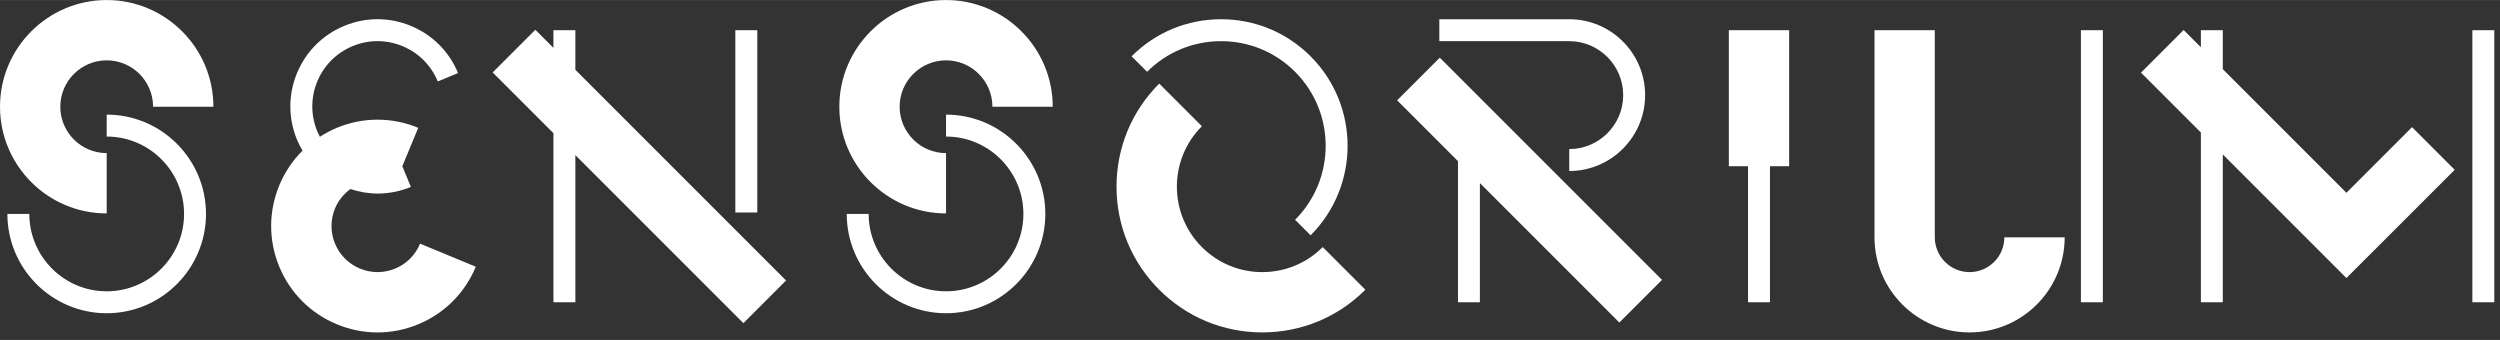 <?xml version="1.0" encoding="UTF-8" standalone="no"?>
<svg width="500px" height="68px" viewBox="0 0 228 31" version="1.1" xmlns="http://www.w3.org/2000/svg" xmlns:xlink="http://www.w3.org/1999/xlink" xmlns:sketch="http://www.bohemiancoding.com/sketch/ns">
    <rect x="0" y="0" width="228" height="31" fill="#333333" stroke="none"/>
    <!-- Generator: Sketch 3.4 (15575) - http://www.bohemiancoding.com/sketch -->
    <title>sensorium-logo-white</title>
    <desc>Created with Sketch.</desc>
    <defs></defs>
    <g id="Page-1" stroke="none" stroke-width="1" fill="none" fill-rule="evenodd" sketch:type="MSPage">
        <g id="sensorium-logo-white" sketch:type="MSLayerGroup" fill="#FFFFFF">
            <g id="Layer_1" sketch:type="MSShapeGroup">
                <g id="Group">
                    <path d="M9.731,0 C4.365,0 0,4.365 0,9.73 C0,15.096 4.365,19.46 9.731,19.46 L9.731,13.96 C7.398,13.96 5.5,12.062 5.5,9.729 C5.5,7.397 7.398,5.499 9.731,5.499 C12.063,5.499 13.961,7.397 13.961,9.729 L19.461,9.729 C19.461,4.365 15.096,0 9.731,0 L9.731,0 Z" id="Shape"></path>
                    <path d="M9.731,10.449 L9.731,12.449 C13.622,12.449 16.787,15.615 16.787,19.506 C16.787,23.397 13.621,26.563 9.731,26.563 C5.84,26.563 2.674,23.397 2.674,19.506 L0.674,19.506 C0.674,24.5 4.736,28.563 9.731,28.563 C14.725,28.563 18.787,24.5 18.787,19.506 C18.787,14.512 14.725,10.449 9.731,10.449 L9.731,10.449 Z" id="Shape"></path>
                    <path d="M86.278,0 C80.912,0 76.547,4.365 76.547,9.73 C76.547,15.096 80.912,19.46 86.278,19.46 L86.278,13.96 C83.945,13.96 82.047,12.062 82.047,9.729 C82.047,7.397 83.945,5.499 86.278,5.499 C88.61,5.499 90.508,7.397 90.508,9.729 L96.008,9.729 C96.008,4.365 91.643,0 86.278,0 L86.278,0 Z" id="Shape"></path>
                    <path d="M148.035,8.671 C148.035,11.385 145.828,13.592 143.114,13.592 L143.114,15.592 C146.93,15.592 150.035,12.487 150.035,8.671 C150.035,4.855 146.931,1.75 143.114,1.75 L131.266,1.75 L131.266,3.75 L143.114,3.75 C145.827,3.75 148.035,5.957 148.035,8.671 L148.035,8.671 Z" id="Shape"></path>
                    <path d="M179.625,24.812 C177.877,24.812 176.454,23.389 176.454,21.641 L176.454,2.75 L170.954,2.75 L170.954,21.641 C170.954,26.422 174.844,30.312 179.625,30.312 C184.406,30.312 188.297,26.422 188.297,21.641 L182.797,21.641 C182.797,23.389 181.374,24.812 179.625,24.812 L179.625,24.812 Z" id="Shape"></path>
                    <path d="M86.278,10.449 L86.278,12.449 C90.169,12.449 93.334,15.615 93.334,19.506 C93.334,23.397 90.168,26.563 86.278,26.563 C82.387,26.563 79.221,23.397 79.221,19.506 L77.221,19.506 C77.221,24.5 81.284,28.563 86.278,28.563 C91.272,28.563 95.334,24.5 95.334,19.506 C95.334,14.512 91.271,10.449 86.278,10.449 L86.278,10.449 Z" id="Shape"></path>
                    <path d="M36.039,24.49 C35.003,24.919 33.862,24.919 32.826,24.49 C31.79,24.061 30.983,23.254 30.554,22.219 C30.125,21.183 30.125,20.042 30.554,19.006 C30.852,18.285 31.343,17.686 31.957,17.236 C32.754,17.499 33.59,17.648 34.442,17.648 C35.454,17.648 36.482,17.453 37.473,17.043 L36.708,15.195 C36.695,15.2 36.683,15.203 36.67,15.209 L38.143,11.653 C35.75,10.662 33.114,10.662 30.721,11.653 C30.174,11.88 29.659,12.157 29.172,12.47 C29.088,12.31 29.008,12.146 28.937,11.976 C28.329,10.508 28.329,8.891 28.937,7.423 C29.545,5.955 30.688,4.812 32.156,4.204 C33.624,3.596 35.24,3.596 36.708,4.204 C38.176,4.812 39.319,5.955 39.927,7.423 L41.775,6.658 C40.963,4.697 39.435,3.169 37.473,2.357 C35.512,1.545 33.351,1.545 31.39,2.357 C29.429,3.169 27.901,4.697 27.089,6.658 C26.277,8.619 26.277,10.78 27.089,12.741 C27.233,13.089 27.405,13.416 27.591,13.732 C26.693,14.625 25.971,15.695 25.472,16.9 C24.481,19.293 24.481,21.929 25.472,24.322 C26.463,26.715 28.327,28.579 30.721,29.57 C31.918,30.066 33.175,30.314 34.432,30.314 C35.689,30.314 36.947,30.066 38.143,29.57 C40.536,28.579 42.4,26.715 43.392,24.322 L38.31,22.218 C37.882,23.254 37.075,24.062 36.039,24.49 L36.039,24.49 Z" id="Shape"></path>
                    <path d="M52.474,2.75 L50.474,2.75 L50.474,4.365 L48.821,2.712 L44.932,6.601 L50.474,12.143 L50.474,27.562 L52.474,27.562 L52.474,14.143 L67.798,29.468 L71.688,25.579 L52.474,6.365 L52.474,2.75 Z" id="Shape"></path>
                    <rect id="Rectangle-path" x="225.48" y="2.75" width="2" height="24.812"></rect>
                    <rect id="Rectangle-path" x="189.779" y="2.75" width="2" height="24.812"></rect>
                    <rect id="Rectangle-path" x="67.064" y="2.75" width="2" height="16.626"></rect>
                    <path d="M213.993,17.578 L202.72,6.305 L202.72,2.75 L200.72,2.75 L200.72,4.305 L199.147,2.732 L195.258,6.622 L200.72,12.083 L200.72,27.562 L202.72,27.562 L202.72,14.083 L213.992,25.355 L223.868,15.482 L219.979,11.592 L213.993,17.578 Z" id="Shape"></path>
                    <path d="M127.419,9.146 L132.966,14.693 L132.966,27.562 L134.966,27.562 L134.966,16.693 L147.685,29.412 L151.574,25.522 L131.309,5.257 L127.419,9.146 Z" id="Shape"></path>
                    <path d="M115.121,24.812 C113.039,24.812 111.082,24.001 109.61,22.529 C106.571,19.49 106.571,14.546 109.61,11.507 L105.721,7.618 C103.21,10.129 101.827,13.468 101.827,17.018 C101.827,20.569 103.21,23.908 105.721,26.418 C108.232,28.929 111.571,30.312 115.121,30.312 C118.672,30.312 122.011,28.929 124.521,26.418 L120.632,22.529 C119.16,24.001 117.203,24.812 115.121,24.812 L115.121,24.812 Z" id="Shape"></path>
                    <path d="M111.362,3.75 C113.911,3.75 116.308,4.743 118.111,6.545 C121.832,10.266 121.832,16.321 118.111,20.042 L119.525,21.457 C124.026,16.956 124.026,9.632 119.525,5.131 C117.345,2.951 114.446,1.75 111.362,1.75 C108.279,1.75 105.38,2.951 103.199,5.131 L104.614,6.545 C106.416,4.743 108.813,3.75 111.362,3.75 L111.362,3.75 Z" id="Shape"></path>
                    <path d="M159.42,2.75 L157.67,2.75 L157.67,15.156 L159.42,15.156 L159.42,27.562 L161.42,27.562 L161.42,15.156 L163.17,15.156 L163.17,2.75 L161.42,2.75 L159.42,2.75 Z" id="Shape"></path>
                </g>
            </g>
        </g>
    </g>
</svg>